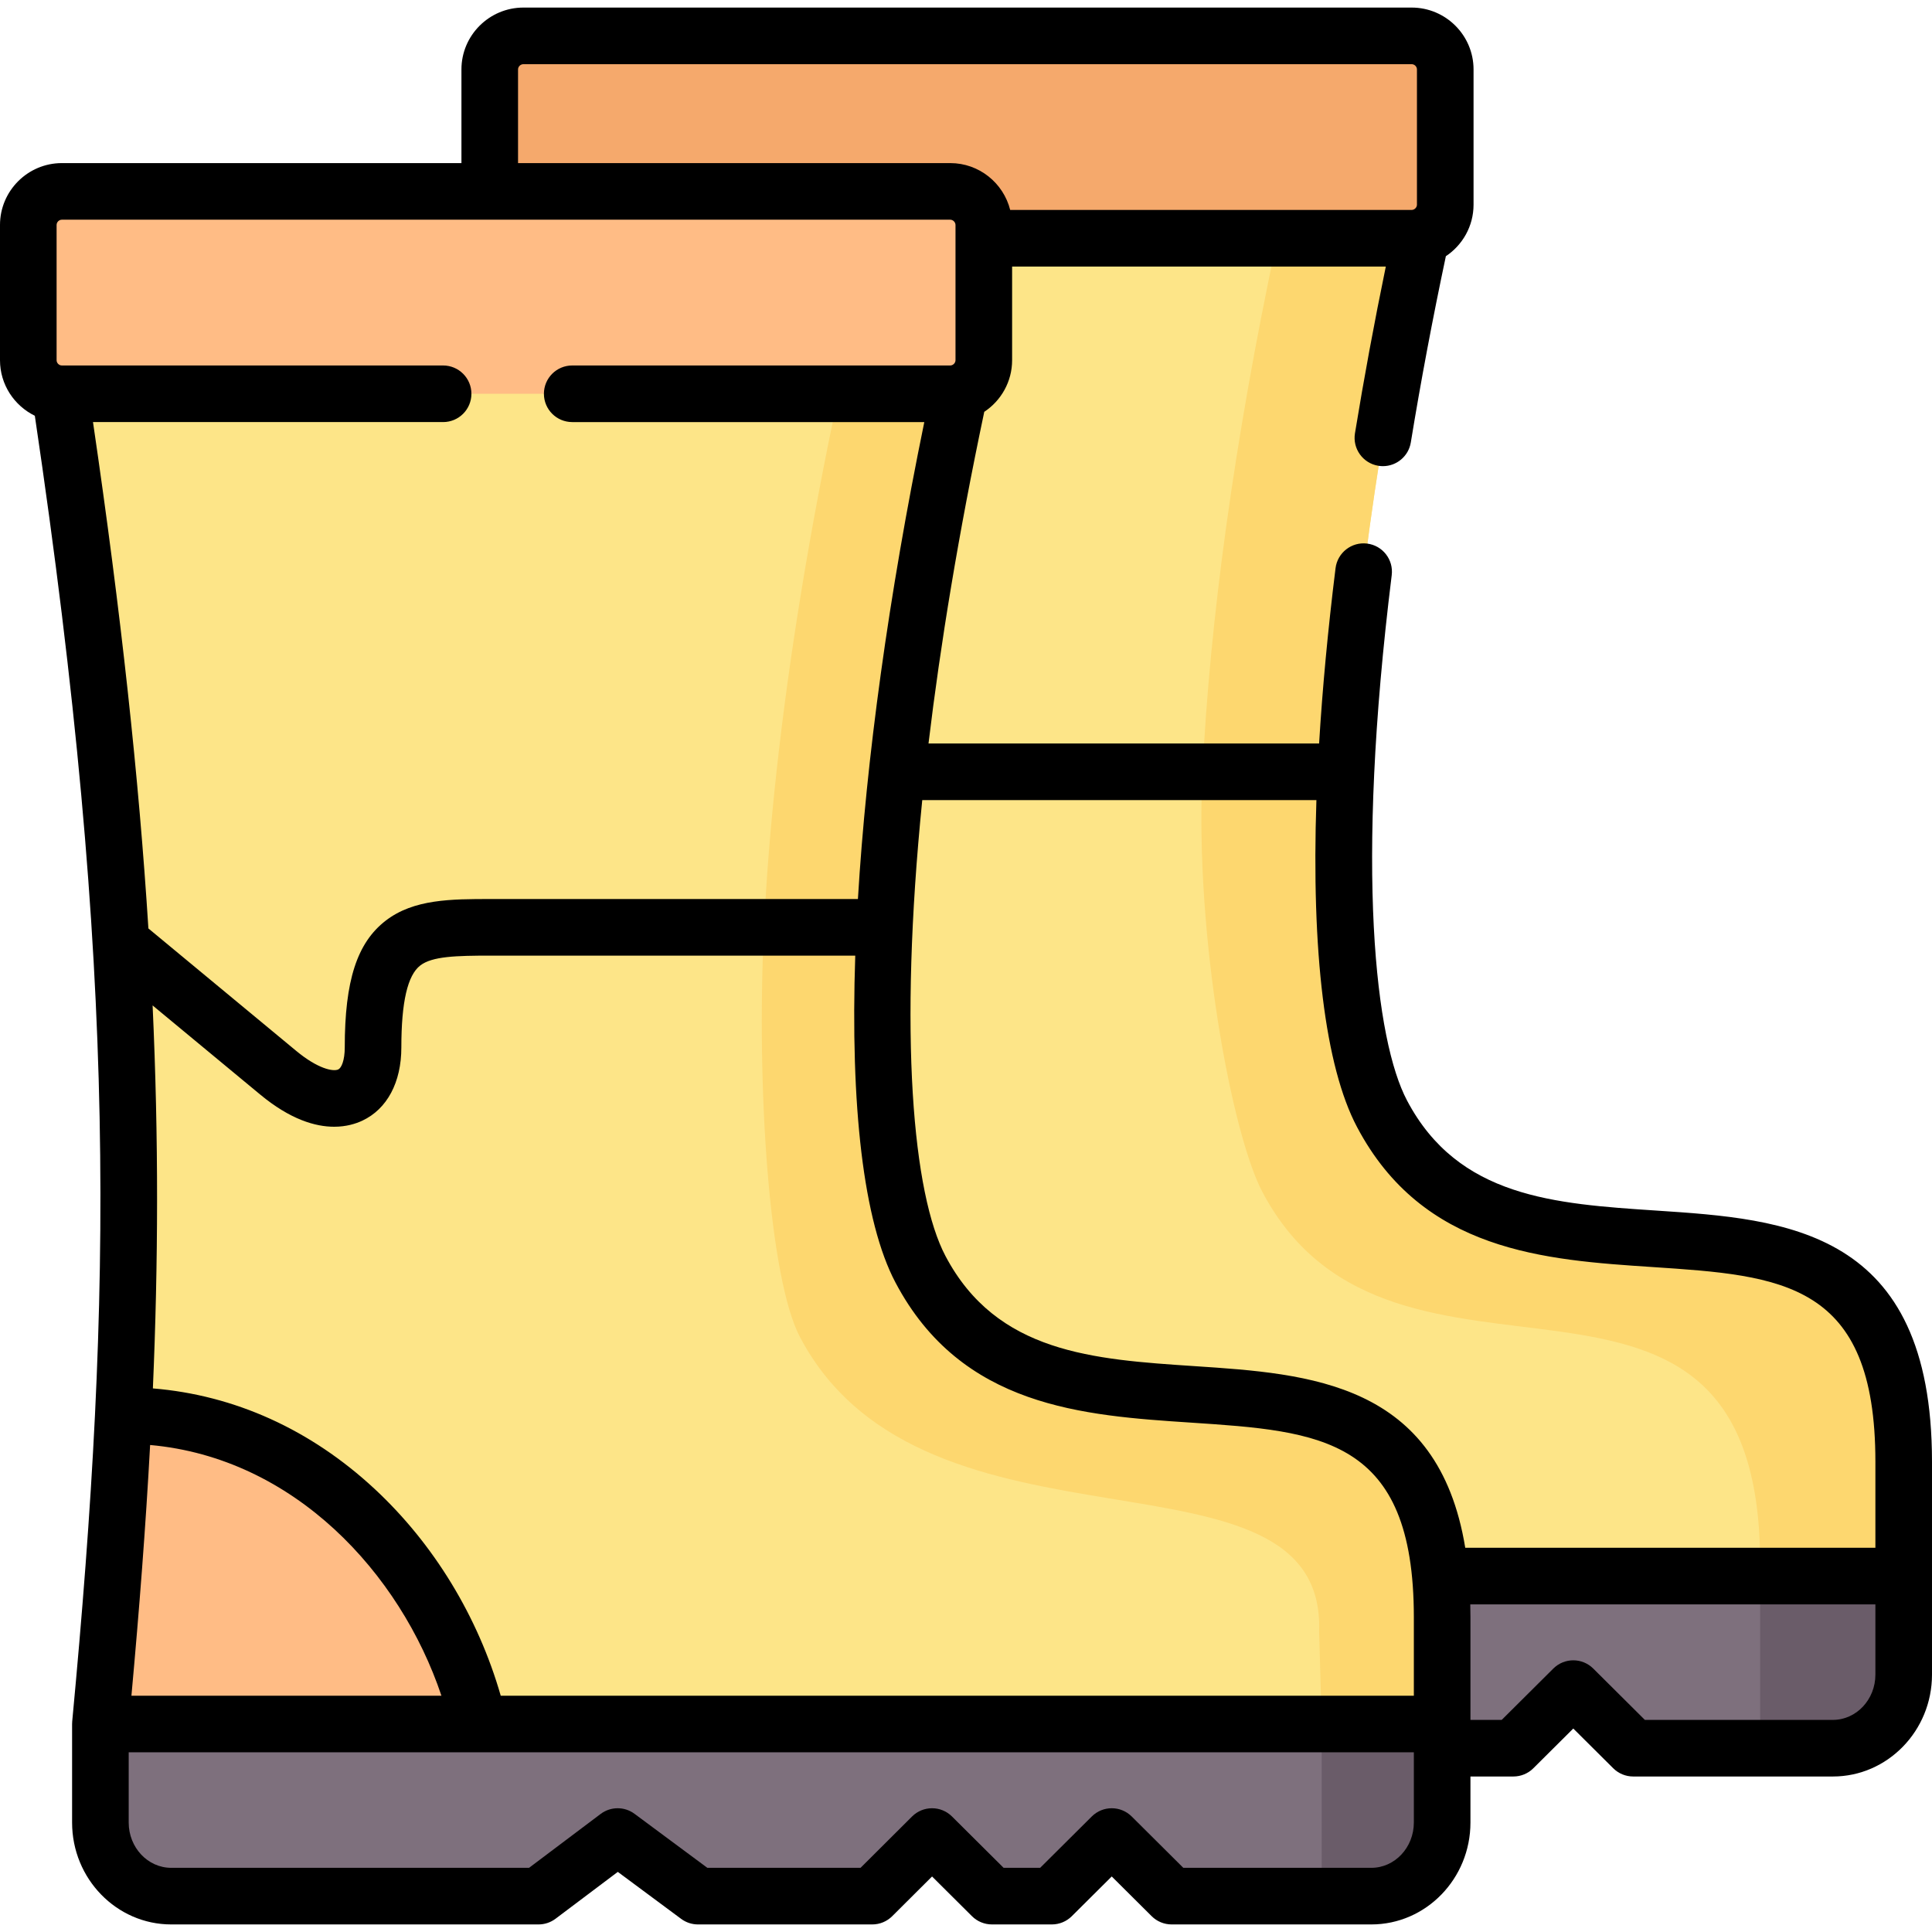 <svg id="Layer_1" enable-background="new 0 0 512 512" height="512" viewBox="0 0 512 512" width="512" xmlns="http://www.w3.org/2000/svg"><g><g><path clip-rule="evenodd" d="m263.605 92.335 110.501-29.195c.85 0 1.672-.142 2.466-.34 3.713-1.077 6.435-4.536 6.435-8.561v-35.832c0-4.904-3.997-8.901-8.901-8.901h-235.39c-4.904 0-8.929 3.997-8.929 8.901v32.316z" fill="#f5a96c" fill-rule="evenodd"/></g><g><path clip-rule="evenodd" d="m16.401 104.356 117.709 37.574 117.709-37.574c.822 0 1.672-.113 2.438-.34 3.713-1.077 6.463-4.507 6.463-8.561v-32.316-3.515c0-4.904-4.025-8.901-8.901-8.901h-122.032-113.386c-4.904 0-8.901 3.997-8.901 8.901v35.831c0 4.734 3.77 8.646 8.447 8.901z" fill="#ffbc85" fill-rule="evenodd"/></g><g><path clip-rule="evenodd" d="m400.549 417.679c-.057-.68.134-1.446-.198-2.013-64.006-109.079-139.631-302.006-146.094-311.65-.765.227-1.587.34-2.438.34h-118.574-116.844c-.142 0-.312 0-.454 0 8.391 55.702 13.55 102.476 16.158 145.45 2.636 43.882 2.608 83.795.567 125.295 35.196 55.145 58.34 65.383 94.252 81.782h274.107v-28.262c0-3.912-.17-7.54-.482-10.942z" fill="#fde588" fill-rule="evenodd"/></g><g><path clip-rule="evenodd" d="m26.606 482.991c0 10.715 8.447 19.503 18.765 19.503h97.342l20.976-15.789 21.288 15.789h46.177l15.846-15.789 15.874 15.789h15.874l15.874-15.789 15.874 15.789h52.923c10.318 0 18.765-8.788 18.765-19.503v-19.701-6.406h-255.26-100.318z" fill="#7e707d" fill-rule="evenodd"/></g><g><path clip-rule="evenodd" d="m32.672 375.101c-1.276 26.193-3.345 52.981-6.066 81.782h100.318c-9.893-42.436-46.006-81.782-94.252-81.782z" fill="#ffbc85" fill-rule="evenodd"/></g><g><path clip-rule="evenodd" d="m382.185 428.621v28.262 6.406h18.879l15.874-15.789 15.874 15.789h52.923c10.318 0 18.765-8.788 18.765-19.503v-26.108h-122.797c.312 3.403.482 7.031.482 10.943z" fill="#7e707d" fill-rule="evenodd"/></g><g><path clip-rule="evenodd" d="m366.254 295.275c-8.135-15.393-11.622-47.255-9.553-90.541 1.871-39.119 8.277-87.565 19.871-141.595-.794.227-1.616.34-2.466.34h-113.386v32.287c0 4.054-2.75 7.484-6.463 8.561-7.795 36.37-13.266 70.245-16.554 100.406-1.616 14.656-2.693 28.404-3.317 41.189-2.069 43.286 1.417 75.149 9.553 90.541 33.194 62.789 128.58.113 137.566 79.202v.028c.085.652.142 1.304.198 1.984h122.797v-30.275c0-98.562-103.408-26.219-138.246-92.127z" fill="#fde588" fill-rule="evenodd"/></g><path clip-rule="evenodd" d="m350.266 502.494h13.153c10.318 0 18.765-8.788 18.765-19.503v-19.701-6.406h-31.918v6.406z" fill="#6a5c69" fill-rule="evenodd"/><path clip-rule="evenodd" d="m466.459 417.679v45.611h19.276c10.318 0 18.765-8.788 18.765-19.503v-26.108z" fill="#6a5c69" fill-rule="evenodd"/><g><path clip-rule="evenodd" d="m202.468 245.752c-2.069 43.315 1.417 93.206 9.553 108.627 33.194 62.846 139.323 25.031 137.566 77.983l.68 24.52h31.918v-28.262c0-3.912-.17-7.54-.482-10.942l-.198-2.013c-8.986-79.146-104.372-16.441-137.566-79.287-8.135-15.421-11.622-47.312-9.553-90.626z" fill="#fdd76f" fill-rule="evenodd"/></g><g><path clip-rule="evenodd" d="m222.253 104.356c-7.739 36.285-13.181 70.075-16.469 100.179-1.616 14.656-2.693 28.432-3.317 41.217h31.918c.624-12.785 1.701-26.561 3.317-41.217 3.288-30.218 8.759-64.093 16.554-100.52-.765.227-1.587.34-2.438.34h-29.565z" fill="#fdd76f" fill-rule="evenodd"/></g><g><path clip-rule="evenodd" d="m338.446 63.479c-11.509 53.803-17.887 102.05-19.758 141.056-.028.057-.028.142-.028.198h38.041c1.871-39.119 8.277-87.565 19.871-141.595-.028 0-.057 0-.085.028-.765.198-1.559.312-2.381.312h-35.66z" fill="#fdd76f" fill-rule="evenodd"/></g><g><path clip-rule="evenodd" d="m318.66 204.734c-2.069 43.286 7.767 95.786 15.902 111.178 34.866 65.908 131.896-.085 131.896 98.507v3.26h38.042v-30.275-.028c-.028-98.535-103.408-26.193-138.246-92.1-6.633-12.53-10.176-36.001-10.148-67.665 0-7.229.198-14.854.595-22.876h-38.041z" fill="#fdd76f" fill-rule="evenodd"/></g><path d="m260.72 55.639h1.732c-.773-.236-1.664-.206-1.732 0z"/><path d="m438.925 320.813c-26.986-1.787-52.477-3.474-66.041-29.158-8.35-15.79-13.801-60.659-4.063-139.236.509-4.11-2.41-7.856-6.521-8.365-4.104-.516-7.856 2.409-8.366 6.521-2.039 16.456-3.484 31.991-4.356 46.46h-103.514c3.145-26.213 7.962-55.626 14.776-87.898 4.441-2.938 7.38-7.971 7.38-13.683v-24.815h99.034c-3.054 14.801-5.797 29.625-8.176 44.187-.667 4.088 2.105 7.943 6.193 8.611.409.067.816.099 1.218.099 3.61 0 6.792-2.613 7.394-6.292 2.654-16.253 5.786-32.835 9.287-49.349 4.418-2.942 7.337-7.963 7.337-13.657v-35.831c0-9.044-7.357-16.401-16.401-16.401h-235.39c-9.059 0-16.429 7.357-16.429 16.401v24.816h-105.887c-9.043 0-16.4 7.358-16.4 16.401v35.831c0 6.471 3.776 12.062 9.232 14.729 21.933 147.727 20.546 232.778 9.913 345.924-.001.007-.001.014-.002.021-.002.017-.003.035-.005.052-.01.104-.008.207-.013.311-.007.13-.02.259-.02.392v26.108c0 14.89 11.782 27.003 26.266 27.003h97.342c1.627 0 3.21-.529 4.511-1.508l16.499-12.419 16.787 12.451c1.292.958 2.858 1.476 4.468 1.476h46.177c1.984 0 3.888-.787 5.294-2.188l10.557-10.519 10.58 10.524c1.405 1.398 3.307 2.183 5.289 2.183h15.874c1.982 0 3.884-.785 5.289-2.183l10.585-10.528 10.585 10.528c1.405 1.398 3.307 2.183 5.289 2.183h52.923c14.482 0 26.266-12.113 26.266-27.003v-12.202h11.379c1.982 0 3.884-.785 5.289-2.183l10.585-10.528 10.585 10.528c1.405 1.398 3.307 2.183 5.289 2.183h52.923c14.483 0 26.266-12.113 26.266-27.003v-26.108-30.303c-.002-61.725-38.824-64.295-73.077-66.563zm-301.638-302.406c0-.76.654-1.401 1.429-1.401h235.39c.76 0 1.401.642 1.401 1.401v35.831c0 .639-.482 1.208-1.088 1.359-.044.009-.086.016-.119.021-.064.01-.128.021-.194.021h-106.396c-1.787-7.121-8.224-12.416-15.89-12.416h-114.533zm-19.859 78.449h-101.028c-.759 0-1.4-.642-1.4-1.401v-35.831c0-.759.642-1.401 1.4-1.401h235.419c.746 0 1.4.655 1.4 1.401v35.831c0 .746-.654 1.401-1.4 1.401h-100.176c-4.143 0-7.5 3.358-7.5 7.5s3.357 7.5 7.5 7.5h93.307c-9.47 46.093-15.384 89.49-17.592 126.396h-97.258c-10.514 0-20.445 0-27.882 5.729-7.608 5.863-10.855 15.913-10.855 33.604 0 3.45-.89 5.439-1.715 5.827-1.345.631-5.418-.16-11.145-4.913l-39.177-32.452c-2.516-39.841-7.214-83.328-14.682-134.192h92.785c4.143 0 7.5-3.358 7.5-7.5s-3.359-7.499-7.501-7.499zm-77.644 286.084c38.147 3.415 66.282 33.914 77.203 66.443h-82.157c2.092-22.974 3.782-44.864 4.954-66.443zm334.901 100.051c0 6.619-5.054 12.003-11.266 12.003h-49.828l-13.68-13.607c-2.926-2.91-7.652-2.91-10.578 0l-13.68 13.607h-9.685l-13.68-13.607c-2.927-2.912-7.658-2.91-10.583.005l-13.65 13.602h-40.601l-19.298-14.313c-2.669-1.98-6.323-1.967-8.979.032l-18.973 14.282h-94.833c-6.212 0-11.266-5.384-11.266-12.003v-18.608h340.579v18.607zm0-33.608h-241.984c-6.009-20.931-17.721-40.216-33.416-54.799-16.961-15.76-37.145-24.865-58.769-26.641 1.43-33.203 1.553-66.085-.072-101.491l28.484 23.594c8.012 6.649 14.649 8.554 19.626 8.554 3.203 0 5.719-.79 7.468-1.611 6.571-3.085 10.34-10.158 10.34-19.404 0-12.019 1.639-19.125 5.011-21.722 3.154-2.43 9.462-2.612 18.727-2.612h96.552c-1.334 39.787 2.142 70.52 10.656 86.63 17.489 33.102 49.81 35.242 78.326 37.13 34.282 2.27 59.052 3.91 59.052 51.609v20.763zm122.315-5.596c0 6.619-5.054 12.003-11.266 12.003h-49.828l-13.68-13.606c-2.926-2.91-7.652-2.91-10.578 0l-13.68 13.606h-8.284v-27.168c0-1.171-.019-2.313-.046-3.442h107.362zm0-33.608h-108.692c-7.183-43.859-41.239-46.118-71.684-48.134-26.988-1.787-52.479-3.475-66.055-29.17-8.653-16.373-12.431-58.396-6.161-120.839h104.455c-1.357 40.243 2.285 70.604 10.759 86.628 17.476 33.089 49.796 35.229 78.312 37.117 34.291 2.27 59.066 3.911 59.066 51.595z"/></g></svg>